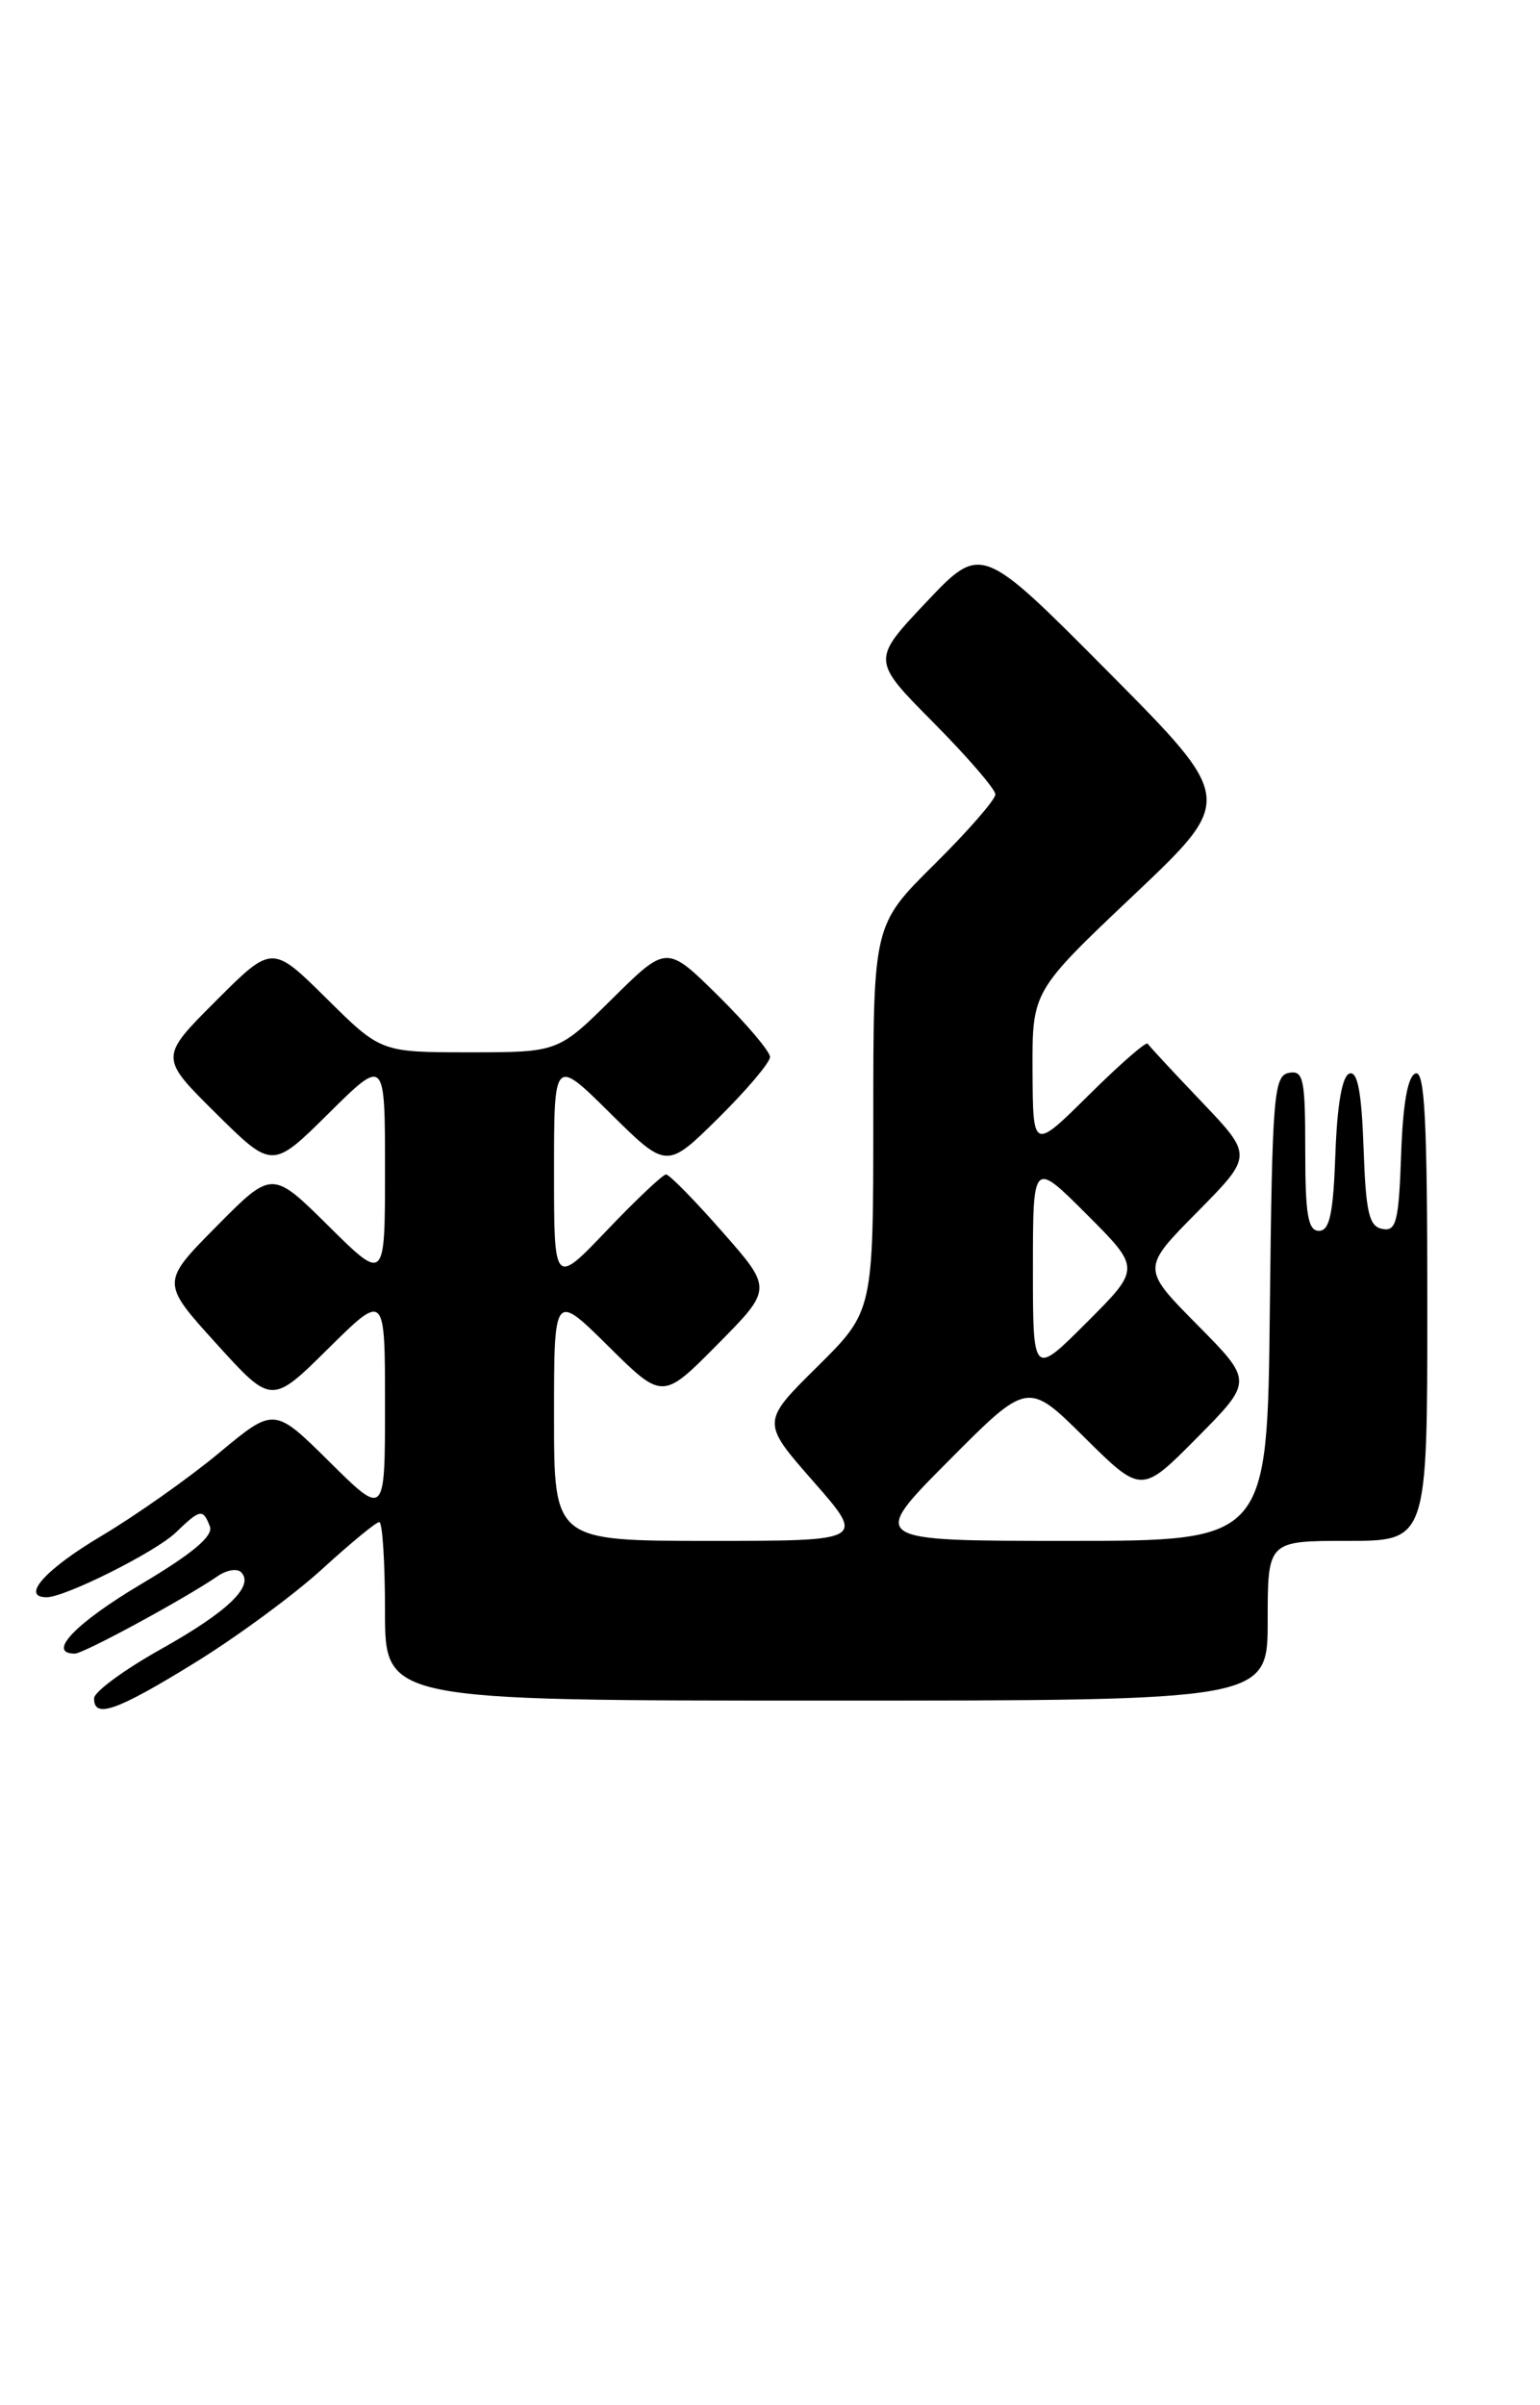 <?xml version="1.0" encoding="UTF-8" standalone="no"?>
<!DOCTYPE svg PUBLIC "-//W3C//DTD SVG 1.1//EN" "http://www.w3.org/Graphics/SVG/1.1/DTD/svg11.dtd" >
<svg xmlns="http://www.w3.org/2000/svg" xmlns:xlink="http://www.w3.org/1999/xlink" version="1.1" viewBox="0 0 164 256">
 <g >
 <path fill="currentColor"
d=" M 20.72 176.99 C 25.19 174.24 31.31 169.74 34.32 166.99 C 37.32 164.25 40.05 162.00 40.39 162.00 C 40.73 162.00 41.00 166.28 41.00 171.50 C 41.00 181.00 41.00 181.00 88.00 181.00 C 135.00 181.00 135.00 181.00 135.00 172.50 C 135.00 164.00 135.00 164.00 143.50 164.00 C 152.00 164.00 152.00 164.00 152.00 138.92 C 152.00 119.30 151.73 113.92 150.75 114.25 C 149.92 114.52 149.40 117.42 149.21 122.90 C 148.96 130.04 148.69 131.09 147.21 130.80 C 145.79 130.53 145.45 129.07 145.21 122.17 C 145.00 116.22 144.57 113.97 143.71 114.26 C 142.93 114.52 142.40 117.56 142.21 122.83 C 141.98 129.19 141.60 131.00 140.46 131.00 C 139.29 131.00 139.00 129.28 139.00 122.43 C 139.00 114.80 138.81 113.89 137.25 114.19 C 135.65 114.50 135.48 116.62 135.23 139.26 C 134.97 164.00 134.97 164.00 113.75 164.00 C 92.54 164.00 92.54 164.00 101.00 155.50 C 109.45 147.00 109.45 147.00 115.50 153.00 C 121.56 159.00 121.56 159.00 127.50 153.00 C 133.44 147.00 133.44 147.00 127.50 141.00 C 121.56 135.00 121.56 135.00 127.50 129.00 C 133.43 123.00 133.43 123.00 127.97 117.27 C 124.96 114.12 122.38 111.34 122.22 111.08 C 122.07 110.82 119.26 113.27 115.97 116.53 C 110.00 122.44 110.00 122.44 109.96 113.97 C 109.92 105.50 109.92 105.50 120.71 95.29 C 131.50 85.08 131.50 85.08 118.00 71.49 C 104.50 57.90 104.50 57.90 98.65 64.08 C 92.81 70.26 92.81 70.26 99.40 76.90 C 103.03 80.56 106.00 84.00 106.00 84.55 C 106.00 85.11 103.08 88.46 99.50 92.00 C 93.00 98.44 93.00 98.44 93.00 119.00 C 93.00 139.56 93.00 139.56 87.04 145.46 C 81.07 151.36 81.07 151.36 86.62 157.68 C 92.17 164.00 92.17 164.00 75.58 164.00 C 59.00 164.00 59.00 164.00 59.00 150.78 C 59.00 137.56 59.00 137.56 64.78 143.28 C 70.56 149.00 70.56 149.00 76.41 143.09 C 82.27 137.17 82.27 137.17 76.91 131.09 C 73.97 127.74 71.27 125.00 70.93 125.00 C 70.59 125.00 67.76 127.67 64.65 130.93 C 59.00 136.85 59.00 136.85 59.00 124.71 C 59.00 112.56 59.00 112.56 65.00 118.50 C 71.00 124.43 71.00 124.43 76.50 119.00 C 79.52 116.01 82.00 113.09 82.00 112.50 C 82.00 111.91 79.52 108.99 76.50 106.00 C 71.00 100.57 71.00 100.57 65.22 106.28 C 59.44 112.00 59.44 112.00 50.00 112.00 C 40.56 112.00 40.56 112.00 34.77 106.27 C 28.98 100.54 28.98 100.54 22.98 106.54 C 16.98 112.54 16.98 112.54 22.99 118.49 C 29.00 124.44 29.00 124.44 35.00 118.50 C 41.00 112.56 41.00 112.56 41.00 124.50 C 41.00 136.44 41.00 136.44 34.99 130.49 C 28.98 124.54 28.98 124.54 23.06 130.52 C 17.14 136.50 17.14 136.50 23.03 143.00 C 28.92 149.50 28.92 149.50 34.96 143.53 C 41.00 137.56 41.00 137.56 41.00 149.50 C 41.00 161.44 41.00 161.44 35.10 155.60 C 29.20 149.76 29.20 149.76 23.34 154.63 C 20.12 157.31 14.46 161.30 10.76 163.50 C 4.80 167.04 2.17 170.00 4.97 170.00 C 6.94 170.00 16.57 165.18 18.71 163.12 C 21.33 160.60 21.61 160.55 22.35 162.46 C 22.74 163.48 20.51 165.35 14.95 168.65 C 8.00 172.79 4.94 176.00 7.97 176.00 C 8.90 176.00 19.73 170.13 23.20 167.74 C 24.14 167.10 25.25 166.91 25.67 167.33 C 27.12 168.79 24.28 171.52 17.18 175.50 C 13.25 177.70 10.03 180.06 10.02 180.75 C 9.99 182.96 12.41 182.11 20.72 176.99 Z  M 110.00 135.00 C 110.00 123.52 110.00 123.52 115.74 129.26 C 121.48 135.00 121.48 135.00 115.74 140.74 C 110.00 146.48 110.00 146.48 110.00 135.00 Z "/>
</g>
</svg>